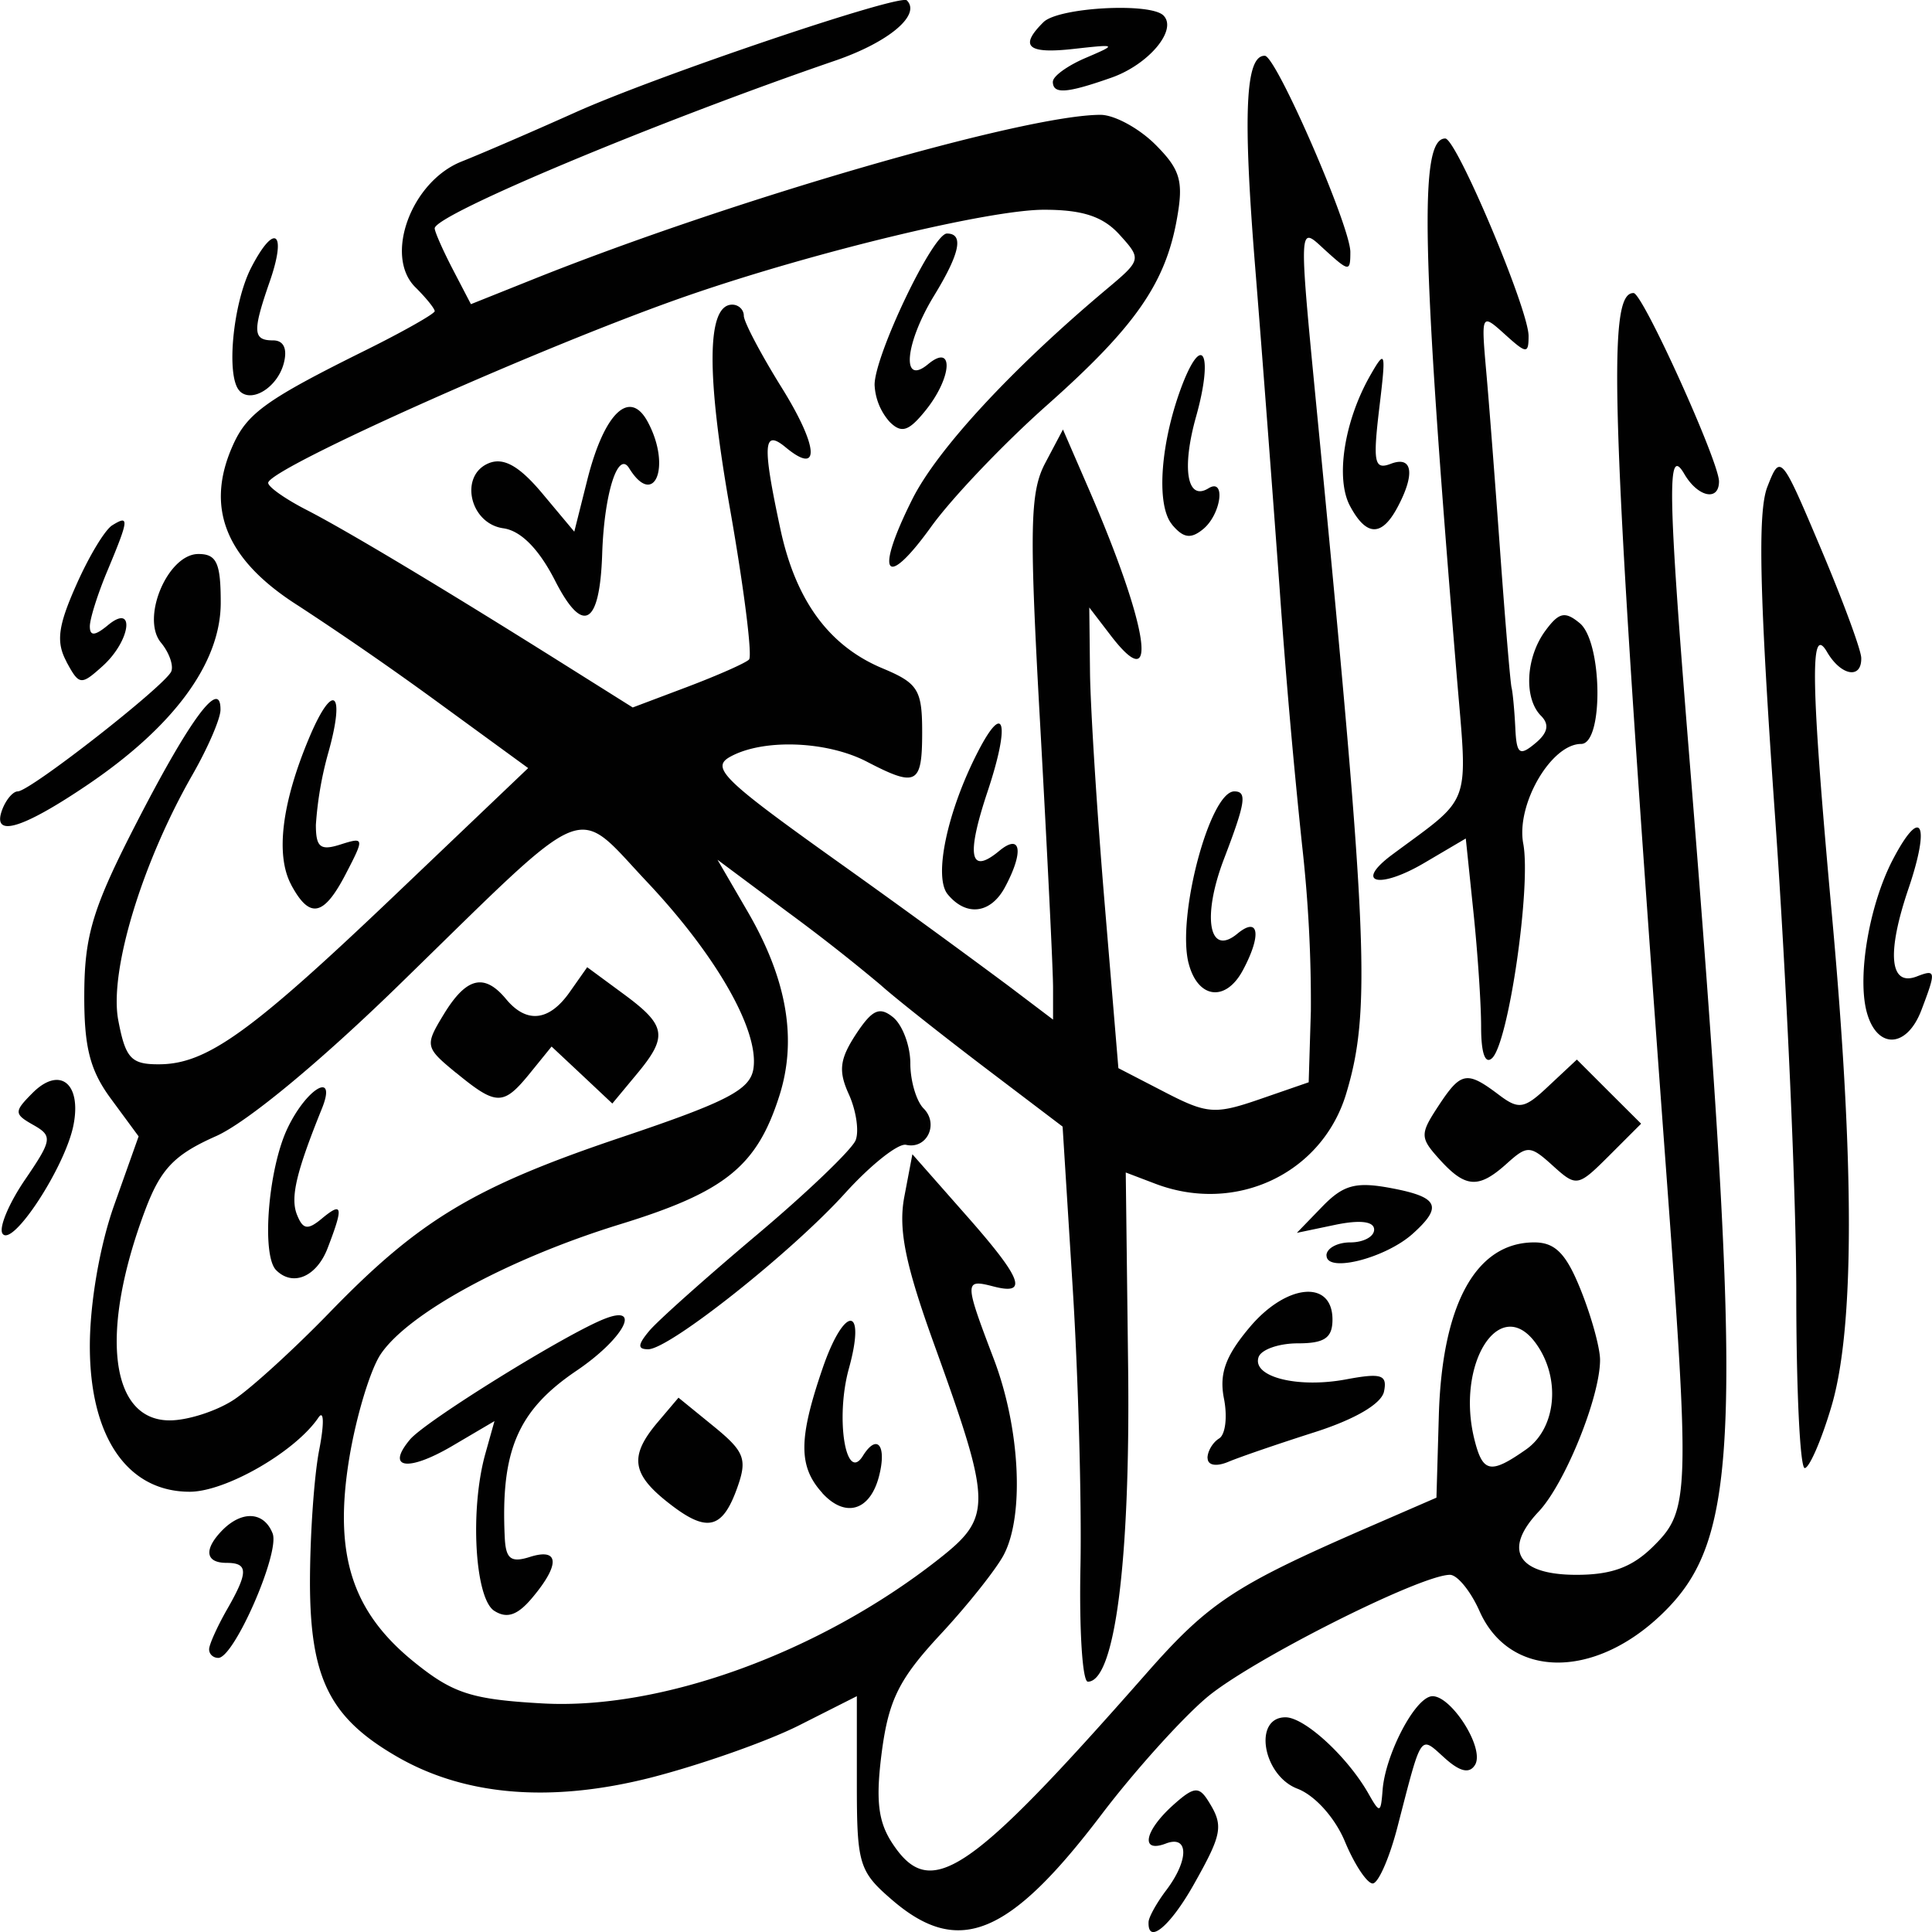 <svg xmlns="http://www.w3.org/2000/svg" fill="none" width="16" height="16"><defs><style id="current-color-scheme" type="text/css"></style><linearGradient id="arrongin" x1="0%" x2="0%" y1="0%" y2="100%"><stop offset="0%" stop-color="#dd9b44"/><stop offset="100%" stop-color="#ad6c16"/></linearGradient><linearGradient id="aurora" x1="0%" x2="0%" y1="0%" y2="100%"><stop offset="0%" stop-color="#09d4df"/><stop offset="100%" stop-color="#9269f4"/></linearGradient><linearGradient id="fitdance" x1="0%" x2="0%" y1="0%" y2="100%"><stop offset="0%" stop-color="#1ad6ab"/><stop offset="100%" stop-color="#329db6"/></linearGradient><linearGradient id="oomox" x1="0%" x2="0%" y1="0%" y2="100%"><stop offset="0%" stop-color="#efefe7"/><stop offset="100%" stop-color="#8f8f8b"/></linearGradient><linearGradient id="rainblue" x1="0%" x2="0%" y1="0%" y2="100%"><stop offset="0%" stop-color="#00f260"/><stop offset="100%" stop-color="#0575e6"/></linearGradient><linearGradient id="sunrise" x1="0%" x2="0%" y1="0%" y2="100%"><stop offset="0%" stop-color="#ff8501"/><stop offset="100%" stop-color="#ffcb01"/></linearGradient><linearGradient id="telinkrin" x1="0%" x2="0%" y1="0%" y2="100%"><stop offset="0%" stop-color="#b2ced6"/><stop offset="100%" stop-color="#6da5b7"/></linearGradient><linearGradient id="60spsycho" x1="0%" x2="0%" y1="0%" y2="100%"><stop offset="0%" stop-color="#df5940"/><stop offset="25%" stop-color="#d8d15f"/><stop offset="50%" stop-color="#e9882a"/><stop offset="100%" stop-color="#279362"/></linearGradient><linearGradient id="90ssummer" x1="0%" x2="0%" y1="0%" y2="100%"><stop offset="0%" stop-color="#f618c7"/><stop offset="20%" stop-color="#94ffab"/><stop offset="50%" stop-color="#fbfd54"/><stop offset="100%" stop-color="#0f83ae"/></linearGradient><linearGradient id="cyberneon" x1="0%" x2="0%" y1="0%" y2="100%"><stop offset="0" stop-color="#0abdc6"/><stop offset="1" stop-color="#ea00d9"/></linearGradient><clipPath id="clip0"><path fill="#fff" d="M0 0h16v16H0z"/></clipPath></defs><g clip-path="url(#clip0)"><path d="M7.391 15.737c-.278-.239-.295-.296-.295-.972v-.718l-.477.241c-.263.133-.815.327-1.227.433-.834.212-1.55.152-2.116-.18-.545-.318-.707-.644-.709-1.43 0-.39.034-.885.076-1.101.043-.22.04-.339-.006-.27-.191.282-.767.614-1.066.614-.516 0-.827-.454-.827-1.205 0-.356.082-.833.202-1.17l.202-.568-.226-.307c-.178-.24-.227-.432-.224-.882.003-.483.073-.71.44-1.422.438-.85.69-1.189.688-.922 0 .074-.105.316-.232.538-.42.734-.69 1.627-.615 2.031.06.317.106.368.336.367.396 0 .76-.261 1.967-1.412l1.092-1.041-.731-.533a27.617 27.617 0 0 0-1.17-.81c-.606-.383-.78-.815-.54-1.34.118-.258.28-.374 1.1-.78.312-.155.567-.3.567-.321 0-.022-.073-.112-.162-.2-.258-.259-.032-.873.384-1.039.176-.07.599-.253.94-.406C5.435.629 7.453-.053 7.51.003c.12.12-.149.346-.59.498-1.482.508-3.32 1.277-3.32 1.39 0 .028.068.182.15.34l.15.288.515-.206C6.058 1.655 8.488.951 9.114.951c.114 0 .317.11.453.245.208.208.236.303.18.615-.095.537-.348.898-1.079 1.547-.357.317-.79.771-.96 1.009-.379.525-.466.393-.153-.232.206-.412.823-1.08 1.608-1.739.291-.244.292-.25.108-.453-.136-.15-.305-.206-.625-.206-.45 0-1.886.345-2.929.704-1.17.402-3.496 1.44-3.496 1.558 0 .034.144.135.32.225.336.173 1.136.653 2.118 1.27l.581.365.456-.172c.25-.095.479-.196.507-.225.029-.028-.041-.586-.156-1.24-.2-1.132-.194-1.699.017-1.699.053 0 .096.042.096.092 0 .05.14.316.311.591.308.494.326.739.036.499-.187-.155-.195-.027-.044.677.127.592.403.968.846 1.153.294.123.328.177.328.529 0 .433-.046.458-.456.245-.329-.172-.853-.193-1.128-.045-.171.091-.075.187.868.86a88.59 88.59 0 0 1 1.43 1.04l.37.28V8.18c0-.146-.048-1.121-.106-2.166-.092-1.638-.086-1.939.041-2.179l.147-.278.213.491c.497 1.147.587 1.74.185 1.218l-.18-.235.006.54c.004.298.058 1.157.121 1.908l.114 1.367.383.198c.352.182.417.187.788.059l.405-.14.018-.59a11.65 11.65 0 0 0-.073-1.376 62.217 62.217 0 0 1-.185-2.113c-.053-.73-.144-1.937-.204-2.682-.102-1.266-.08-1.745.081-1.74.094.002.708 1.413.708 1.625 0 .163-.011.163-.197-.005-.241-.218-.238-.308-.056 1.573.399 4.123.423 4.725.218 5.404-.2.66-.912.997-1.578.745l-.247-.094.02 1.642c.017 1.585-.111 2.575-.334 2.575-.045 0-.072-.43-.061-.958.01-.527-.018-1.561-.064-2.298L8.8 9.33l-.655-.497c-.36-.274-.744-.578-.852-.676a15.324 15.324 0 0 0-.774-.607l-.577-.43.25.43c.326.561.412 1.06.261 1.529-.186.581-.45.793-1.318 1.06-.928.286-1.761.74-1.985 1.08-.086.132-.202.518-.258.86-.13.795.022 1.27.541 1.688.32.258.474.307 1.06.34.985.055 2.294-.42 3.277-1.192.449-.353.447-.448-.032-1.777-.24-.664-.3-.956-.249-1.226l.067-.353.43.488c.48.542.535.683.242.607-.243-.063-.243-.044 0 .595.22.574.257 1.299.085 1.627-.062.118-.298.416-.526.661-.34.366-.427.54-.484.969-.052.399-.032.578.086.758.316.482.626.275 2.1-1.4.52-.592.735-.734 1.829-1.21l.578-.251.02-.688c.028-.918.309-1.426.79-1.426.174 0 .265.093.386.396.087.217.159.477.159.577 0 .307-.29 1.024-.508 1.256-.3.317-.176.524.312.524.295 0 .466-.064.643-.242.294-.292.298-.428.097-3.15-.455-6.182-.494-7.23-.266-7.223.076.002.707 1.396.707 1.56 0 .168-.176.13-.288-.063-.142-.243-.136.138.037 2.28.46 5.702.433 6.537-.227 7.168-.565.54-1.258.527-1.505-.029-.073-.165-.184-.301-.245-.301-.246 0-1.663.715-2.019 1.02-.209.178-.597.61-.863.96-.767 1.012-1.187 1.185-1.735.715zm5.247-3.733c.254-.178.29-.598.077-.885-.298-.4-.661.18-.504.804.069.275.133.287.427.081zm-10.7-.413c.142-.094.498-.419.79-.72.745-.769 1.201-1.043 2.42-1.453.88-.296 1.067-.394 1.092-.571.045-.317-.308-.935-.883-1.545-.608-.645-.445-.712-2.025.828-.675.66-1.29 1.168-1.545 1.28-.342.152-.455.269-.583.607-.381 1.01-.296 1.747.202 1.746.15 0 .39-.078.532-.172zm.349-1.072c-.123-.123-.066-.838.093-1.173.16-.338.415-.483.285-.163-.21.52-.261.731-.207.873.05.127.089.134.207.036.172-.143.181-.101.05.24-.09.24-.288.327-.428.187zm1.49-1.634c-.258-.212-.26-.225-.1-.488.186-.304.334-.34.514-.123.17.205.357.184.527-.058l.145-.206.304.224c.354.261.367.35.1.669l-.196.236-.251-.236-.252-.236-.18.222c-.22.27-.276.27-.61-.004zm5.735 7.032c.001-.04.068-.16.147-.264.188-.249.187-.458-.003-.386-.213.082-.181-.1.055-.314.174-.157.217-.162.294-.04.13.206.12.27-.12.696-.195.345-.381.5-.373.308zm1.627-.664c-.083-.2-.25-.385-.395-.44-.287-.11-.368-.591-.098-.591.158 0 .513.326.687.632.094.166.102.164.117-.029.021-.28.247-.728.391-.774.15-.05.463.423.374.566-.046.074-.125.056-.252-.059-.207-.186-.185-.218-.39.573-.066.256-.159.467-.205.467-.046 0-.15-.155-.229-.345zm-9.407-1.597c.002-.04.067-.184.144-.32.182-.316.182-.393 0-.393-.178 0-.19-.114-.03-.275.163-.161.342-.148.412.032.061.16-.319 1.03-.45 1.03-.044 0-.078-.033-.076-.074zm2.361-.316c-.161-.103-.203-.842-.073-1.303l.075-.268-.35.206c-.368.216-.552.188-.35-.053.126-.153 1.316-.89 1.622-1.004.302-.114.14.175-.243.434-.485.328-.628.66-.594 1.377.008.181.05.215.208.165.242-.077.253.059.024.333-.124.15-.213.181-.319.113zm1.444-.893c-.307-.24-.327-.389-.09-.669l.172-.203.291.237c.255.208.28.271.197.505-.124.35-.252.38-.57.13zm1.273-.083c-.198-.218-.198-.446 0-1.025.18-.531.367-.536.22-.005-.113.409-.026.952.116.723.119-.191.2-.085.133.171-.075.286-.28.345-.47.136zm3.19-.289c0-.057.044-.13.096-.162.053-.032.07-.181.04-.332-.04-.205.013-.352.214-.59.304-.361.685-.396.685-.063 0 .152-.066.197-.287.197-.157 0-.303.051-.325.114-.056.164.324.26.727.184.29-.054.34-.038.312.1-.02.102-.24.231-.575.338-.298.095-.619.205-.714.245-.1.042-.172.03-.172-.031zm4.876-1.368c0-.797-.079-2.562-.174-3.921-.131-1.857-.147-2.542-.066-2.753.108-.277.114-.27.442.506.183.432.334.841.336.909.005.18-.168.15-.284-.05-.143-.243-.133.266.042 2.188.188 2.073.186 3.419-.005 4.062-.083.28-.183.509-.221.51-.039 0-.07-.653-.07-1.45zm-9.501.317c.068-.083.47-.441.891-.796.422-.355.79-.709.82-.785.03-.076.004-.247-.056-.38-.088-.193-.077-.29.058-.497.136-.206.196-.233.31-.14.077.065.141.236.141.381 0 .145.05.313.11.373.128.128.027.34-.145.301-.065-.015-.292.165-.505.4-.444.491-1.456 1.293-1.631 1.293-.089 0-.087-.037.007-.15zm5.61-.626c0-.06.09-.109.198-.109.108 0 .197-.047.197-.106 0-.068-.116-.082-.32-.04l-.32.067.212-.219c.174-.179.277-.206.566-.152.396.074.433.152.182.378-.226.203-.714.327-.714.181zM.02 10.215c-.03-.05.054-.25.187-.445.225-.33.23-.362.07-.453-.161-.091-.162-.11-.01-.263.226-.229.411-.084.341.266-.07.348-.51 1.02-.588.895zm11.904-.611c-.165-.182-.166-.21-.013-.443.187-.285.235-.295.497-.098.171.13.214.123.42-.072l.231-.216.266.266.266.265-.265.265c-.259.258-.27.26-.466.083-.187-.17-.212-.17-.38-.019-.234.211-.342.205-.556-.031zm.342-1.1c0-.191-.029-.621-.064-.954l-.063-.606-.343.202c-.375.221-.585.169-.268-.067.673-.5.628-.375.534-1.508-.29-3.5-.31-4.424-.093-4.424.093 0 .69 1.416.69 1.635 0 .15-.017.149-.196-.013-.195-.176-.197-.173-.155.304.024.266.076.947.117 1.515.041.567.083 1.065.093 1.106.01.04.024.19.031.331.01.22.034.24.164.132.106-.087.12-.157.05-.228-.145-.144-.128-.483.034-.704.113-.154.163-.166.286-.064.188.156.198 1 .011 1-.248 0-.54.502-.479.826.066.353-.12 1.636-.256 1.774-.059.058-.093-.037-.093-.256zm3.191-.132c-.075-.3.025-.88.217-1.25.235-.452.316-.308.132.235-.183.537-.157.815.067.73.16-.062.163-.047.039.279-.123.322-.374.325-.455.006zm-5.614-.396c-.098-.39.177-1.422.379-1.422.107 0 .094.09-.085.558-.185.483-.125.816.111.62.178-.147.202.01.045.303-.143.267-.375.236-.45-.06zm-7.432-.65c-.13-.243-.078-.673.147-1.21.197-.472.305-.4.163.11a2.93 2.93 0 0 0-.105.605c0 .186.037.216.203.163.198-.063.2-.056.047.239-.185.358-.301.381-.455.094zm5.438.081c-.12-.143-.004-.69.25-1.182.22-.428.268-.235.08.329-.179.537-.148.695.096.493.181-.15.206.005.048.3-.118.22-.32.246-.474.06zM.02 6.701c.031-.08.088-.147.127-.147.102 0 1.231-.884 1.272-.995.019-.051-.02-.158-.086-.237-.168-.203.056-.734.31-.734.151 0 .185.074.185.403 0 .5-.39 1.03-1.12 1.52-.538.362-.78.428-.688.19zM.551 5.48c-.088-.162-.071-.295.08-.634.104-.236.238-.459.299-.496.142-.088.138-.051-.038.371-.082.194-.148.404-.148.466 0 .082.041.08.148-.008.23-.192.192.126-.042.337-.18.162-.194.16-.3-.036zm4.045-.673c-.134-.262-.283-.412-.428-.432-.282-.04-.367-.444-.115-.541.121-.046.25.028.437.251l.266.318.109-.434c.14-.552.351-.753.5-.474.197.367.054.72-.155.382-.093-.15-.207.214-.223.712-.02.594-.16.672-.391.218zm5.11-.464c-.136-.163-.094-.696.09-1.169.169-.428.25-.225.11.274-.122.433-.075.705.102.596.145-.09.106.213-.043.337-.103.085-.165.076-.26-.038zm1.474-.153c-.121-.226-.049-.698.165-1.076.13-.228.135-.21.077.271-.053.447-.04.508.096.456.18-.069.204.083.055.361-.131.245-.258.241-.393-.012zm-3.813-.697a.496.496 0 0 1-.124-.306c0-.244.482-1.253.599-1.253.142 0 .108.164-.106.514-.243.398-.274.754-.05.568.217-.18.199.113-.024.387-.138.17-.197.188-.295.09zm-5.382-.255c-.115-.114-.057-.727.096-1.023.195-.377.297-.295.151.122-.142.41-.138.482.03.482.087 0 .12.069.088.19-.052.198-.264.331-.365.23zM8.72.675c0-.044.122-.132.27-.195.264-.113.261-.115-.098-.075-.383.043-.454-.02-.251-.221.122-.123.885-.165.994-.056.12.119-.125.41-.436.517-.371.13-.48.136-.48.03z" fill="currentColor" color="#010101"/></g></svg>